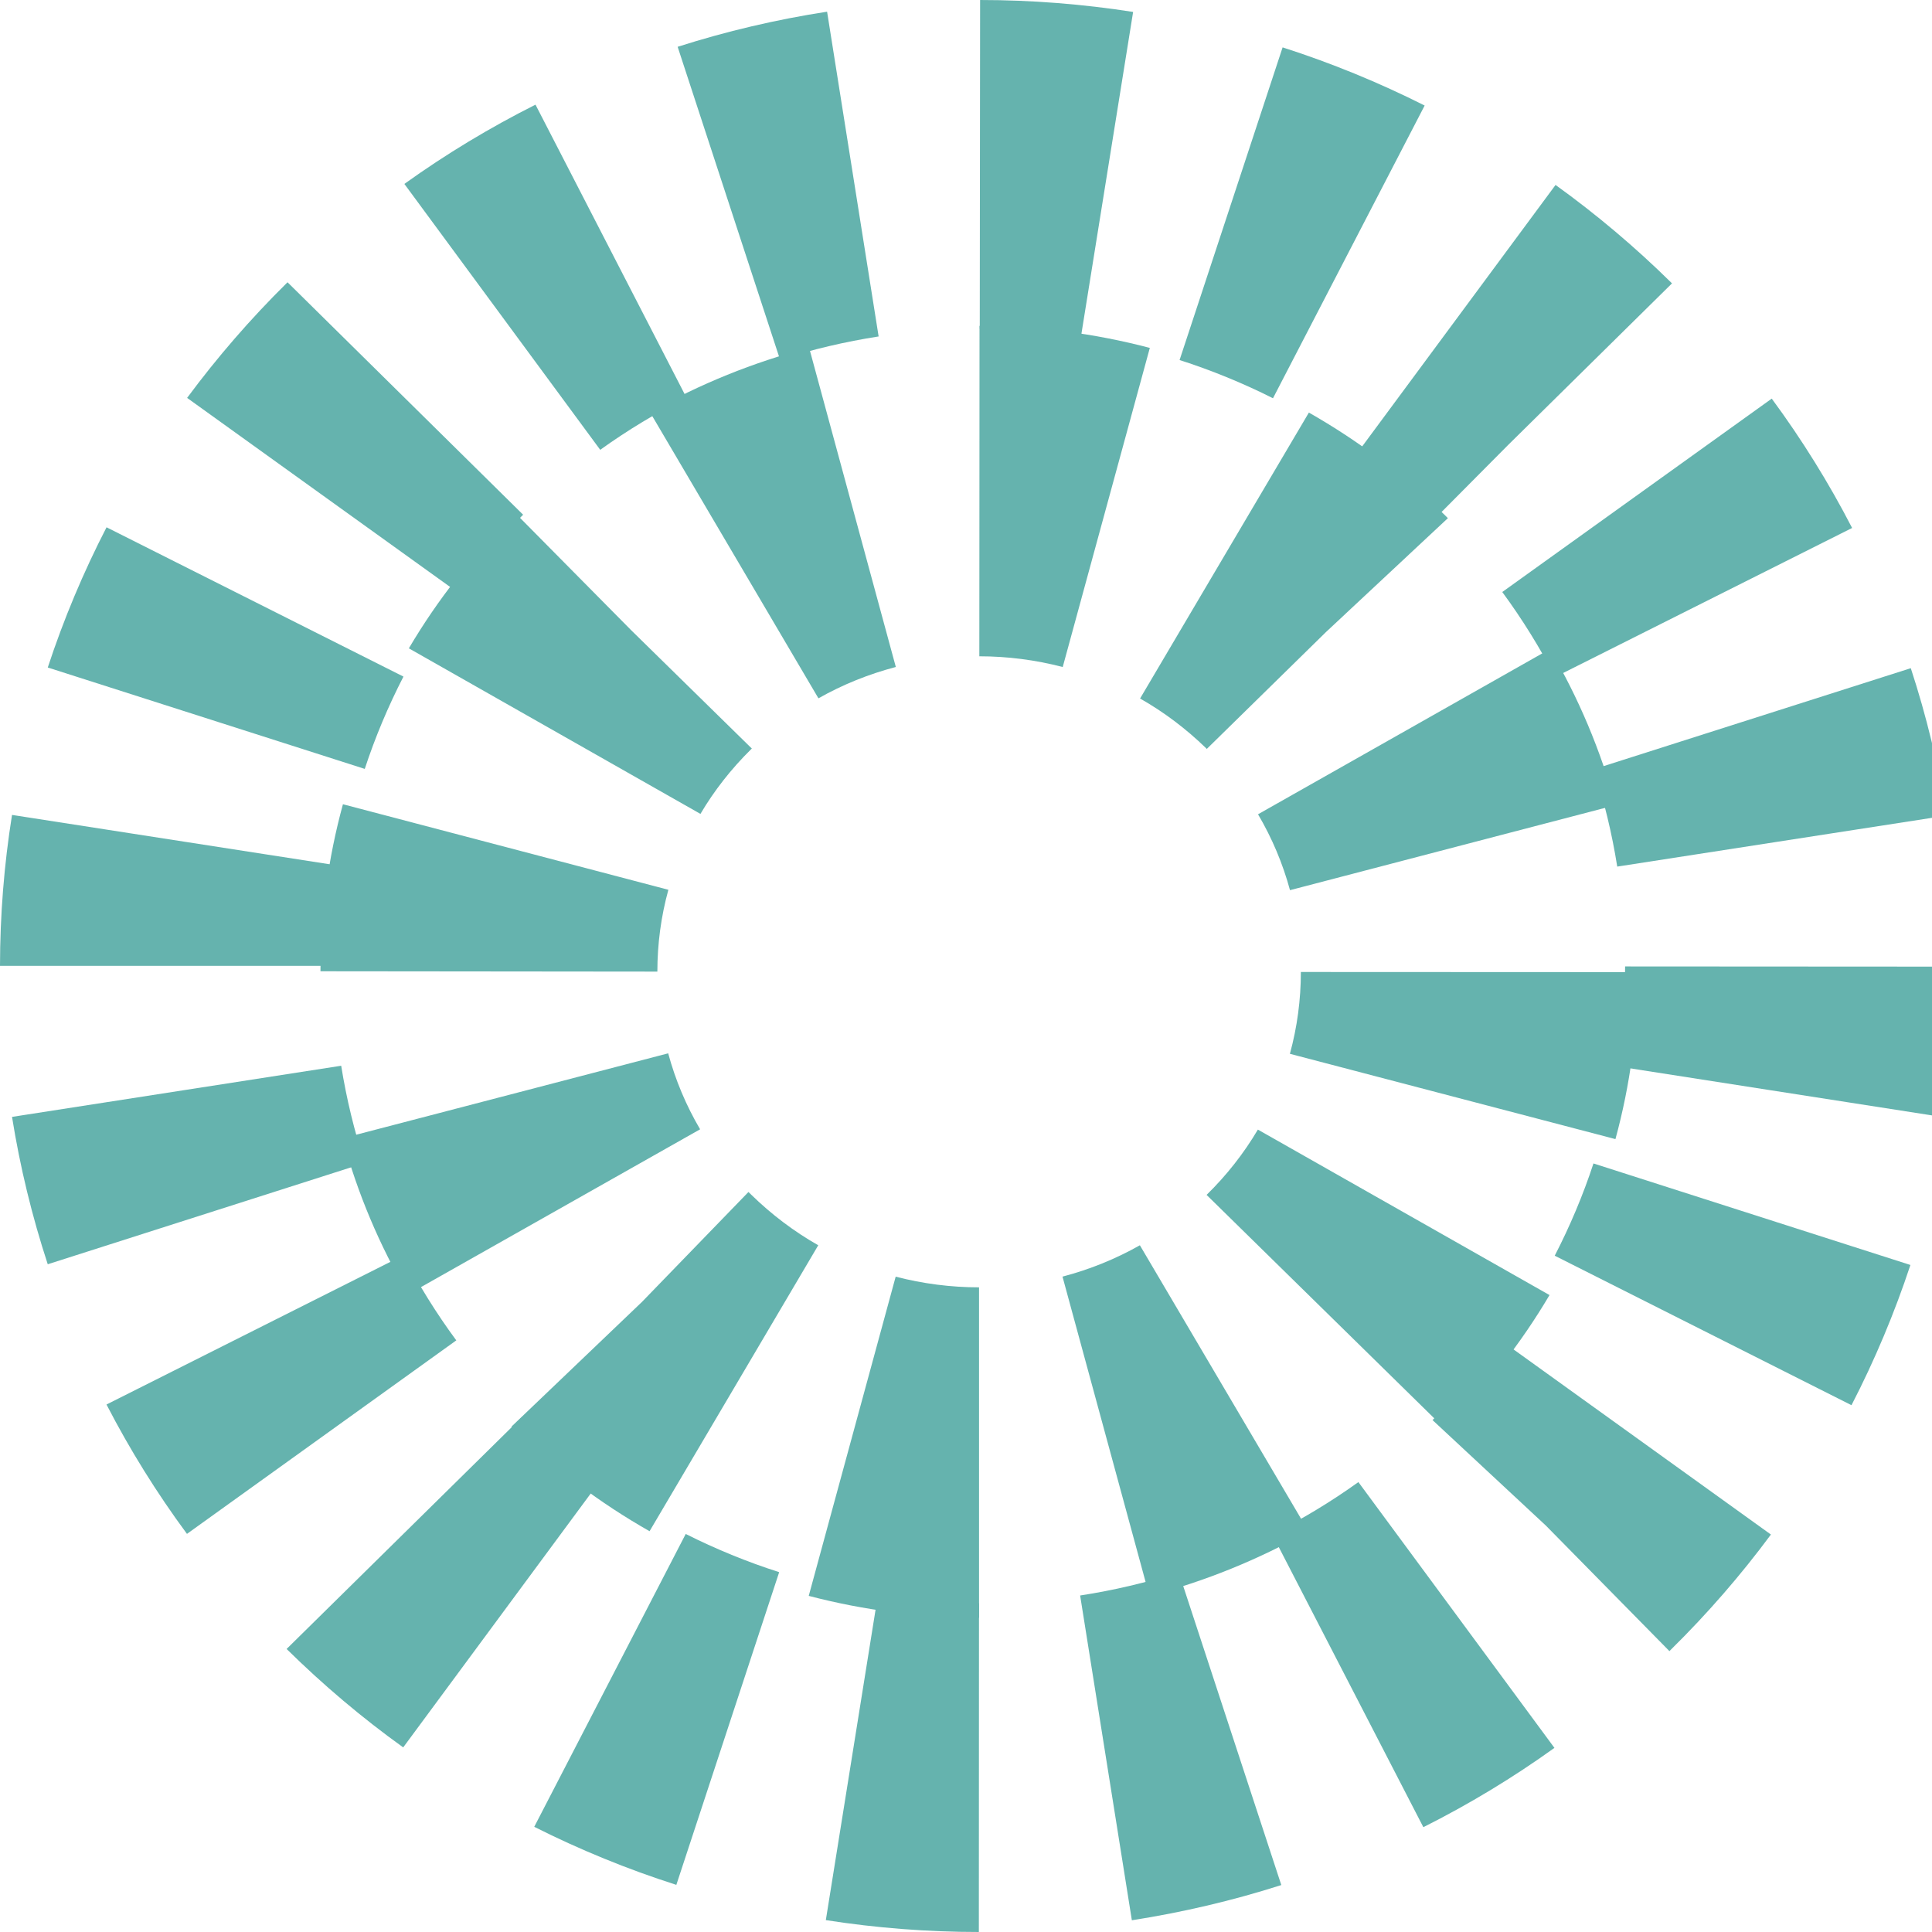 <svg width="40" height="40" viewBox="0 0 40 40" fill="none" xmlns="http://www.w3.org/2000/svg">
<path d="M20.266 40L20.269 33.194C19.57 33.194 18.865 33.139 18.175 33.031L17.098 39.754C18.142 39.917 19.208 40 20.267 40H20.266ZM23.434 39.757C24.481 39.594 25.521 39.35 26.528 39.028L24.404 32.553C23.741 32.765 23.054 32.927 22.363 33.033L23.434 39.757ZM14.003 39.024L16.132 32.55C15.468 32.338 14.818 32.071 14.197 31.759L11.061 37.822C12.004 38.297 12.994 38.702 14.003 39.024ZM29.469 37.83C30.413 37.356 31.326 36.804 32.183 36.188L28.124 30.685C27.56 31.09 26.959 31.453 26.338 31.764L29.469 37.83ZM8.348 36.178L12.411 30.677C11.85 30.274 11.314 29.82 10.816 29.33L5.934 34.14L5.938 34.144C6.688 34.883 7.498 35.568 8.348 36.178ZM34.564 34.185L34.606 34.142C35.353 33.406 36.045 32.608 36.665 31.771L31.09 27.761C30.682 28.313 30.223 28.842 29.728 29.331L29.659 29.401L32.005 31.585L34.564 34.185ZM3.87 31.758L9.447 27.751C9.036 27.195 8.668 26.602 8.352 25.99L2.205 29.079C2.685 30.009 3.245 30.91 3.87 31.756V31.758ZM38.333 29.093C38.814 28.162 39.224 27.185 39.553 26.19L32.991 24.088C32.776 24.743 32.505 25.385 32.189 25.998L38.333 29.093ZM0.989 26.175L7.552 24.078C7.337 23.424 7.173 22.747 7.064 22.065L0.249 23.124C0.414 24.157 0.663 25.183 0.989 26.176V26.175ZM40.294 23.139C40.459 22.109 40.543 21.057 40.544 20.013L33.646 20.009C33.646 20.699 33.59 21.395 33.481 22.077L40.294 23.139ZM6.9 19.999C6.9 19.309 6.956 18.612 7.064 17.931L0.249 16.872C0.084 17.902 0.001 18.954 0 19.997H6.899L6.9 19.999ZM33.483 17.942L40.298 16.886C40.135 15.854 39.886 14.827 39.561 13.834L32.996 15.927C33.212 16.582 33.375 17.259 33.483 17.941V17.942ZM7.552 15.919C7.767 15.264 8.038 14.62 8.353 14.008L2.206 10.917C1.726 11.847 1.316 12.824 0.989 13.82L7.551 15.919H7.552ZM32.197 14.017L38.346 10.931C37.866 10 37.306 9.099 36.682 8.253L31.103 12.257C31.512 12.813 31.88 13.406 32.197 14.018V14.017ZM9.45 12.246C9.86 11.691 10.32 11.16 10.818 10.67L10.831 10.657L5.953 5.844L5.94 5.857C5.19 6.597 4.495 7.399 3.874 8.238L9.45 12.246ZM29.753 10.694L31.226 9.211L34.617 5.867L34.606 5.856C33.861 5.121 33.053 4.439 32.206 3.829L28.14 9.327C28.7 9.73 29.235 10.181 29.728 10.67L29.753 10.694V10.694ZM12.427 9.313C12.991 8.908 13.592 8.545 14.213 8.234L11.087 2.167C10.143 2.641 9.23 3.192 8.372 3.808L12.427 9.313ZM26.356 8.245L29.496 2.185C28.553 1.71 27.564 1.304 26.555 0.981L24.422 7.454C25.086 7.667 25.736 7.933 26.357 8.246L26.356 8.245ZM16.15 7.446C16.814 7.235 17.501 7.073 18.191 6.966L17.124 0.242C16.078 0.403 15.037 0.647 14.03 0.969L16.15 7.446V7.446ZM22.38 6.971L23.46 0.247C22.416 0.084 21.35 0 20.292 0L20.285 6.806C20.985 6.806 21.689 6.862 22.38 6.971V6.971Z" fill="#65B3AE"/>
<path d="M20.27 33.494V26.653C19.688 26.653 19.106 26.578 18.544 26.432L16.744 33.041C17.893 33.341 19.079 33.494 20.27 33.494ZM23.797 33.041C24.95 32.739 26.059 32.289 27.091 31.705L23.6 25.782C23.098 26.066 22.559 26.284 21.998 26.431L23.797 33.041ZM13.448 31.703L16.941 25.782C16.44 25.497 15.976 25.147 15.56 24.741L15.496 24.679L13.292 26.954L10.588 29.538L10.628 29.576C11.473 30.405 12.422 31.12 13.45 31.703H13.448ZM29.913 29.579H29.914C30.758 28.748 31.487 27.819 32.081 26.813L26.043 23.387C25.753 23.878 25.396 24.333 24.981 24.739L29.913 29.579ZM8.451 26.798L14.495 23.381C14.205 22.888 13.983 22.36 13.834 21.808L7.092 23.567C7.398 24.698 7.856 25.785 8.451 26.798ZM33.446 23.584C33.753 22.458 33.908 21.295 33.91 20.127L26.933 20.124C26.933 20.697 26.857 21.267 26.706 21.818L33.446 23.584V23.584ZM13.61 20.116C13.61 19.543 13.686 18.973 13.838 18.422L7.1 16.651C6.792 17.778 6.635 18.941 6.635 20.109L13.611 20.116H13.61ZM26.708 18.43L33.449 16.669C33.141 15.538 32.683 14.45 32.088 13.439L26.046 16.859C26.336 17.351 26.559 17.88 26.708 18.43ZM14.502 16.851C14.787 16.367 15.14 15.918 15.548 15.515L15.566 15.498L13.071 13.051L10.671 10.625L10.628 10.666C9.785 11.492 9.057 12.419 8.465 13.423L14.502 16.851V16.851ZM13.071 13.05L13.1 13.078L13.071 13.05ZM24.985 15.506L27.456 13.083L29.977 10.728L29.914 10.665C29.072 9.839 28.123 9.124 27.099 8.542L23.604 14.462C24.098 14.742 24.557 15.089 24.968 15.488L24.985 15.506V15.506ZM16.945 14.458C17.445 14.174 17.984 13.957 18.547 13.809L16.752 7.199C15.597 7.501 14.489 7.949 13.457 8.534L16.945 14.458ZM22.002 13.812L23.806 7.203C22.657 6.901 21.471 6.748 20.28 6.747L20.276 13.588C20.86 13.588 21.441 13.663 22.003 13.81L22.002 13.812Z" fill="#65B3AE"/>
</svg>
